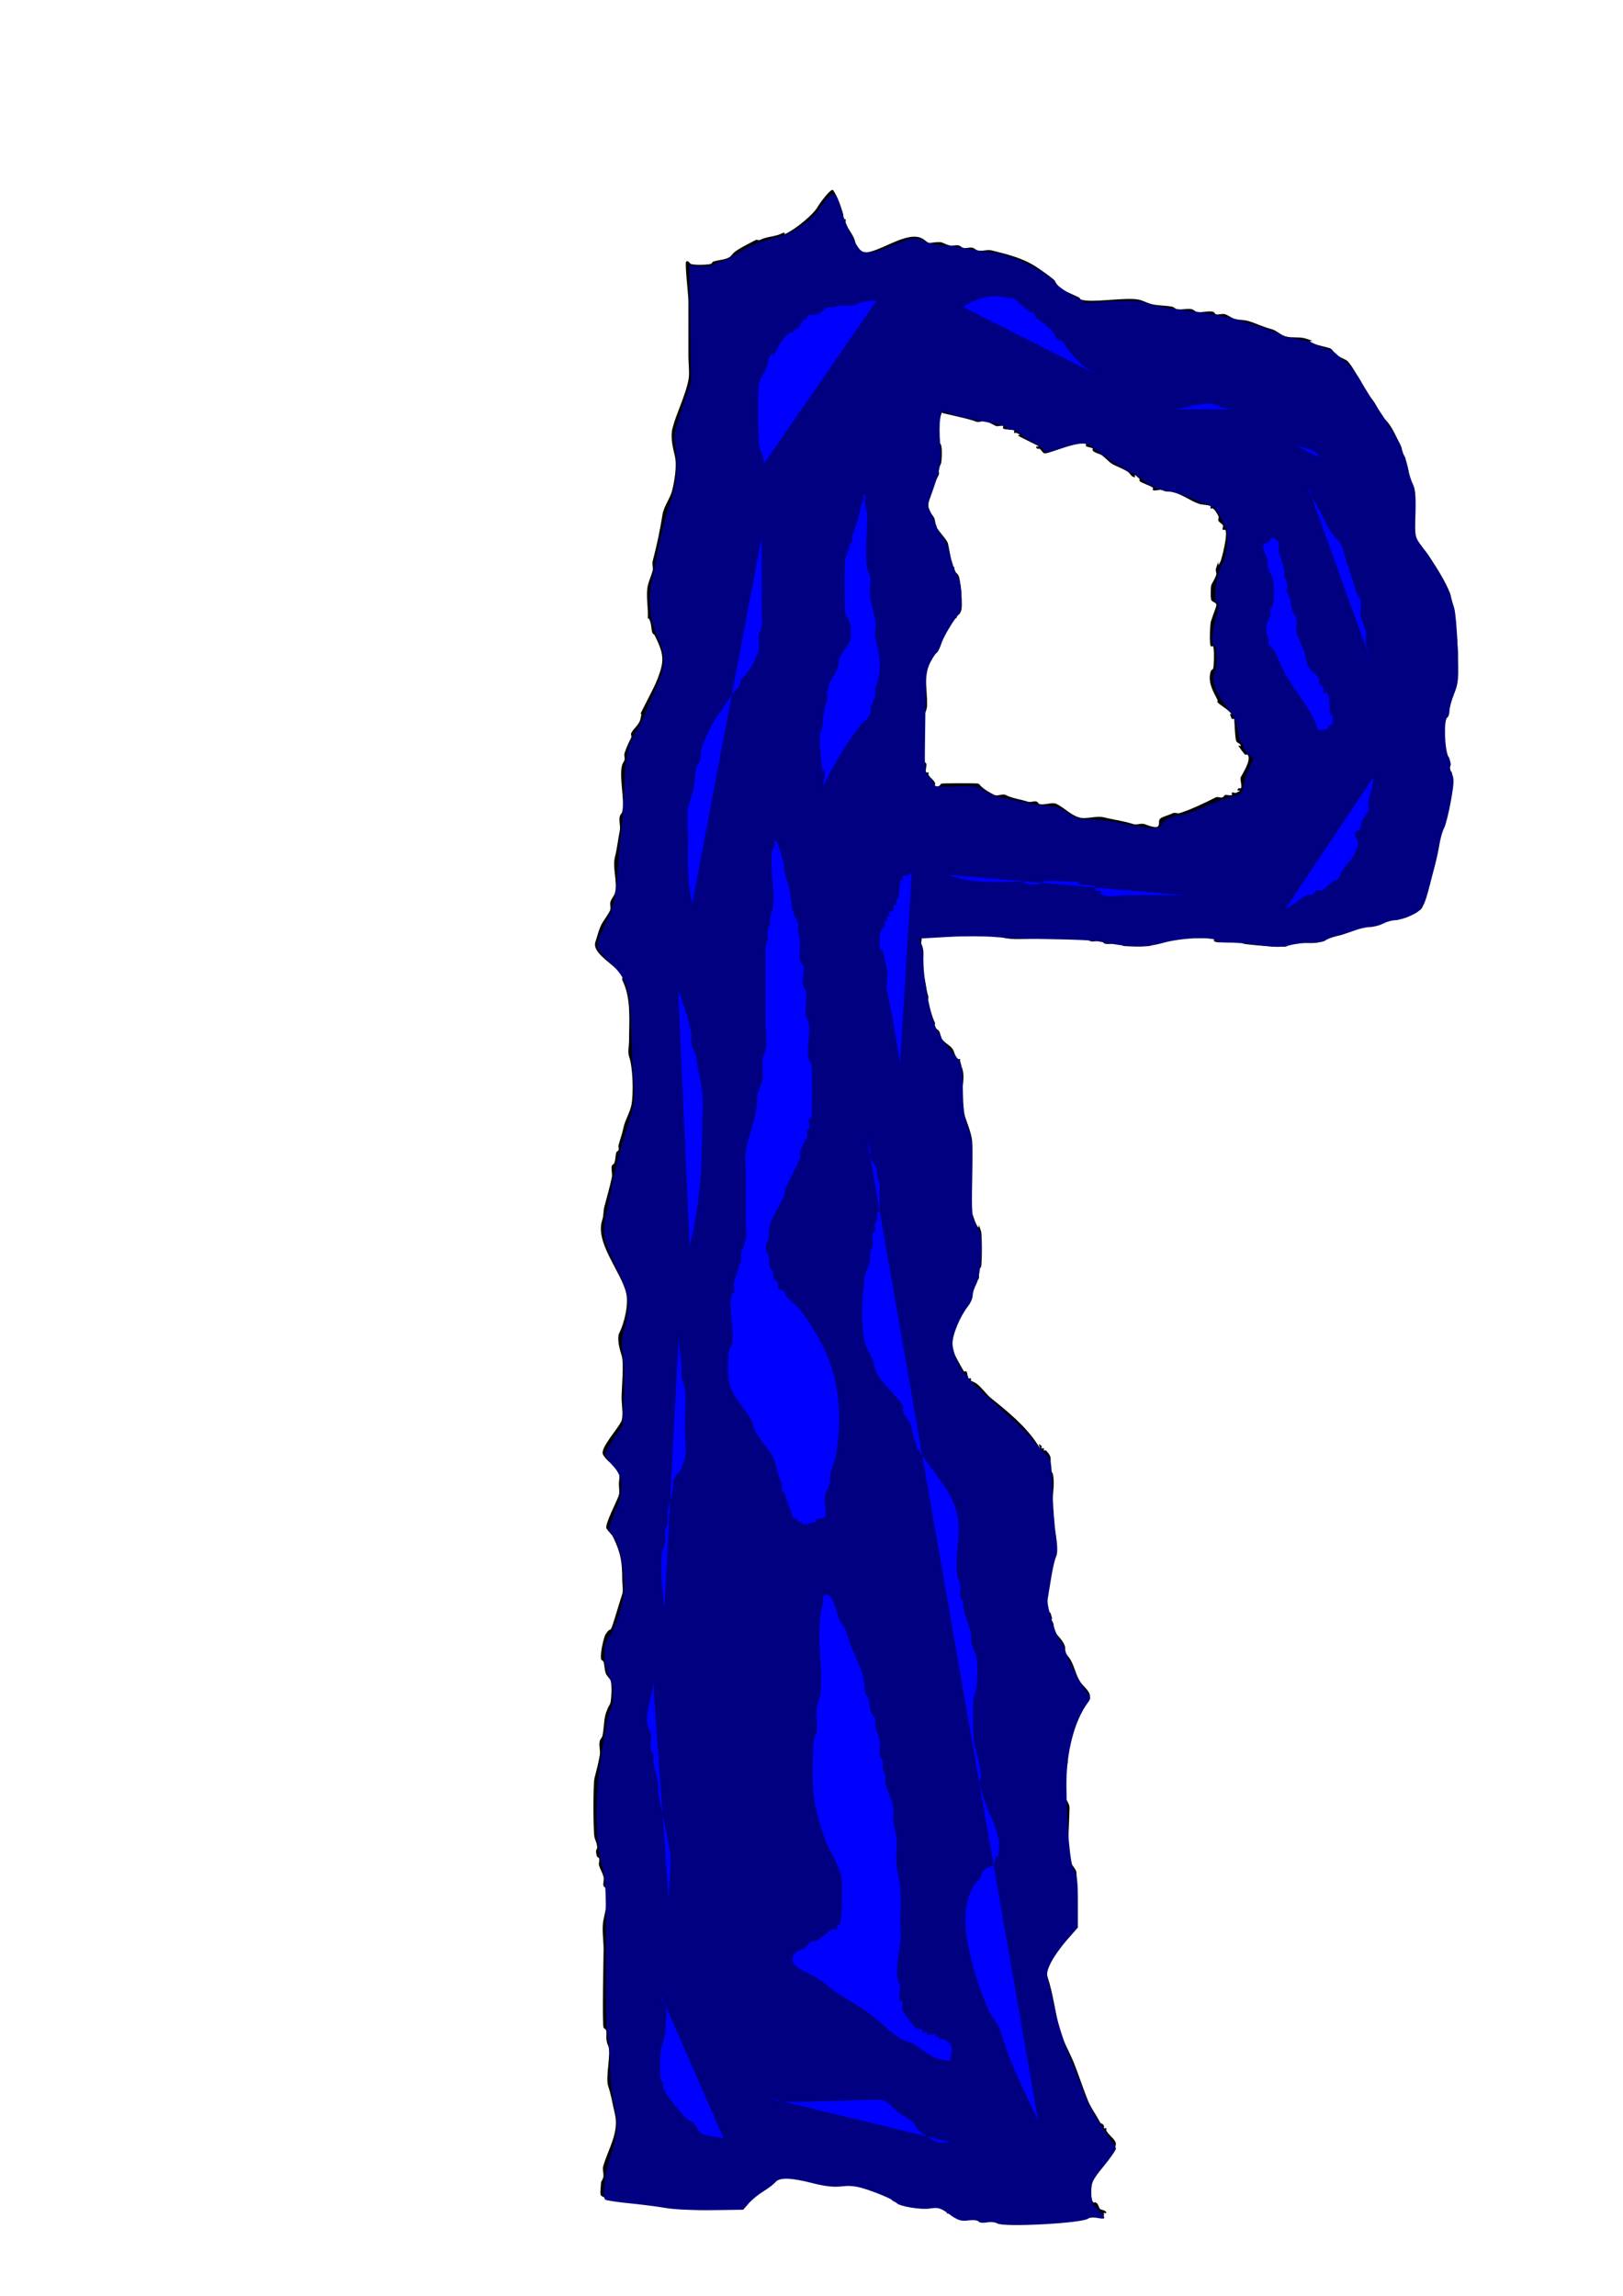 <?xml version="1.0" encoding="UTF-8" standalone="no"?>
<!-- Created with Inkscape (http://www.inkscape.org/) -->

<svg
   width="210mm"
   height="297mm"
   viewBox="0 0 210 297"
   version="1.1"
   id="svg5"
   inkscape:version="1.2.2 (b0a8486541, 2022-12-01)"
   sodipodi:docname="logo.svg"
   xmlns:inkscape="http://www.inkscape.org/namespaces/inkscape"
   xmlns:sodipodi="http://sodipodi.sourceforge.net/DTD/sodipodi-0.dtd"
   xmlns="http://www.w3.org/2000/svg"
   xmlns:svg="http://www.w3.org/2000/svg">
  <sodipodi:namedview
     id="namedview7"
     pagecolor="#505050"
     bordercolor="#eeeeee"
     borderopacity="1"
     inkscape:showpageshadow="0"
     inkscape:pageopacity="0"
     inkscape:pagecheckerboard="0"
     inkscape:deskcolor="#505050"
     inkscape:document-units="mm"
     showgrid="false"
     inkscape:zoom="0.914906"
     inkscape:cx="397.85508"
     inkscape:cy="561.80635"
     inkscape:window-width="2556"
     inkscape:window-height="1381"
     inkscape:window-x="0"
     inkscape:window-y="0"
     inkscape:window-maximized="1"
     inkscape:current-layer="layer1" />
  <defs
     id="defs2" />
  <g
     inkscape:label="Layer 1"
     inkscape:groupmode="layer"
     id="layer1">
    <path
       style="fill:#000000;stroke-width:0.265"
       d="m 120.308,31.429 c 1.99,-0.259 1.286,-0.025 2.582,0.325 0.378,0.102 0.798,-0.103 1.176,0 0.216,0.059 0.37,0.276 0.589,0.321 0.41,0.085 0.862,-0.143 1.255,0 0.209,0.076 0.369,0.265 0.584,0.321 0.569,0.149 1.251,-0.144 1.821,0 1.991,0.502 3.983,0.967 5.762,2.127 0.551,0.36 1.96,1.339 2.367,1.752 0.167,0.17 0.155,0.469 0.323,0.637 0.675,0.676 2.019,1.159 2.826,1.559 0.122,0.06 0.16,0.246 0.289,0.289 1.422,0.474 5.697,-0.345 7.43,0 0.612,0.122 1.225,0.496 1.832,0.619 0.846,0.172 1.688,0.132 2.534,0.304 0.225,0.046 0.387,0.272 0.612,0.317 0.623,0.125 1.286,-0.137 1.907,0 0.249,0.055 0.429,0.3 0.678,0.355 0.636,0.14 1.52,-0.209 2.143,0 0.131,0.044 0.158,0.252 0.289,0.295 0.36,0.117 0.836,-0.118 1.196,0 0.43,0.141 0.827,0.469 1.192,0.586 0.543,0.175 1.244,0.134 1.796,0.289 1.008,0.284 1.976,0.792 2.978,1.037 0.683,0.167 1.232,0.792 1.906,0.967 0.875,0.227 1.79,0.005 2.641,0.289 2.022,0.674 -0.425,-0.071 0.873,0.584 0.579,0.292 1.643,0.46 2.159,0.638 0.413,0.142 0.57,0.671 0.918,0.934 0.111,0.084 1.236,0.601 1.324,0.686 0.685,0.666 1.269,1.892 1.751,2.634 0.173,0.266 0.115,0.643 0.295,0.904 0.495,0.719 0.766,0.896 1.3,1.589 0.589,0.764 0.837,1.745 1.539,2.425 0.978,0.949 1.489,2.345 2.072,3.529 0.003,0.006 -0.003,0.574 0,0.583 0.677,2.031 -0.075,-0.478 0.585,0.903 0.126,0.263 -0.092,0.597 0,0.873 0.043,0.129 0.246,0.16 0.289,0.289 0.18,0.542 0.124,1.273 0.295,1.816 0.044,0.139 0.197,0.215 0.295,0.322 0.102,0.299 0.241,0.587 0.305,0.896 0.314,1.521 -0.472,4.611 0,5.928 0.337,0.94 1.282,1.655 1.853,2.536 0.838,1.293 2.255,3.442 2.724,4.87 0.092,0.281 -0.091,0.606 0,0.887 0.158,0.484 0.431,0.979 0.619,1.518 0.154,0.442 -0.148,1.04 0,1.484 0.457,1.372 0.57,6.188 0.289,7.594 -0.179,0.894 -0.769,1.624 -0.943,2.475 -0.124,0.608 -0.007,1.301 -0.295,1.871 -0.062,0.123 -0.251,0.159 -0.295,0.289 -0.142,0.424 -0.134,3.979 0,4.386 0.112,0.341 0.471,0.564 0.584,0.905 0.14,0.424 -0.194,1.056 0,1.452 0.061,0.123 0.246,0.163 0.289,0.294 0.399,1.22 -0.573,5.735 -0.961,6.906 -0.043,0.129 -0.193,0.193 -0.289,0.289 -0.116,0.311 -0.259,0.613 -0.348,0.932 -0.208,0.746 0.379,-0.218 0,0.896 -0.044,0.13 -0.251,0.159 -0.295,0.289 -0.118,0.352 0.117,0.821 0,1.173 -0.321,0.962 -0.752,2.007 -0.938,3.017 -0.06,0.327 0.079,0.674 0,0.996 -0.036,0.147 -0.27,0.179 -0.321,0.322 -0.065,0.185 0.048,0.398 0,0.589 -0.061,0.24 -0.558,0.976 -0.619,1.204 -0.183,0.689 0.296,0.554 -0.3,1.19 -0.049,0.052 -0.429,-0.046 -0.494,0 -0.243,0.171 -0.404,0.441 -0.644,0.616 -0.853,0.62 -1.689,0.507 -2.635,0.673 -0.689,-0.153 -1.064,0.56 -1.646,0.676 -0.842,0.168 -1.776,0.146 -2.614,0.356 -0.738,0.185 -1.365,0.641 -2.094,0.882 -0.55,0.182 -1.253,0.147 -1.802,0.323 -0.285,0.091 -0.585,0.491 -0.868,0.583 -1.293,0.42 -2.978,-0.081 -4.128,0.295 -0.139,0.045 -0.191,0.232 -0.323,0.295 -0.482,0.23 -5.217,-0.218 -5.592,-0.321 -0.216,-0.059 -0.373,-0.265 -0.59,-0.322 -0.899,-0.236 -2.416,0.415 -3.245,0 -0.086,-0.043 0.086,-0.247 0,-0.289 -0.378,-0.186 -5.072,-0.104 -5.385,0 -1.214,0.403 -1.684,0.469 -2.898,0.873 -0.38,0.127 -3.202,0.105 -3.514,0 -0.13,-0.044 -0.155,-0.263 -0.289,-0.295 -0.629,-0.151 -1.494,0.207 -2.111,0 -0.132,-0.044 -0.162,-0.252 -0.294,-0.295 -0.442,-0.144 -1.036,0.115 -1.488,0 -0.217,-0.055 -0.383,-0.246 -0.6,-0.3 -1.433,-0.362 -5.398,0 -7.151,0 -1.397,0 -2.784,0.13 -4.09,-0.294 -1.028,-0.334 -5.866,0 -7.398,0 -0.215,0 -3.968,0.008 -3.975,0 -0.048,-0.053 -1.119,-2.775 -0.881,-2.981 0.006,-0.005 0.561,0.005 0.572,0 0.582,-0.285 0.873,-0.575 1.167,-1.155 0.087,-0.172 -0.059,-0.395 0,-0.578 0.702,-2.195 -0.087,0.435 0.583,-0.91 0.116,-0.233 -0.116,-0.64 0,-0.873 0.267,-0.534 0.37,-1.11 0.578,-1.735 0.149,-0.446 0.105,-3.654 0,-4.049 -0.061,-0.23 -0.244,-0.412 -0.322,-0.636 -0.166,-0.476 0.331,-0.206 0,-0.868 -0.043,-0.086 -0.221,0.068 -0.289,0 -0.145,-0.145 0.145,-0.723 0,-0.868 -0.068,-0.068 -0.221,0.068 -0.289,0 -0.071,-0.071 0,-0.728 0,-0.839 0,-0.685 -0.361,-2.939 0,-3.434 0.189,-0.258 0.479,-0.436 0.765,-0.58 0.463,-0.233 1.276,0.232 1.74,0 0.122,-0.061 0.167,-0.228 0.289,-0.289 0.102,-0.051 4.633,-0.072 4.776,0 0.122,0.061 0.193,0.192 0.289,0.289 0.481,0.485 1.22,0.897 1.783,1.178 0.385,0.193 1.062,-0.194 1.446,0 0.923,0.466 1.856,0.532 2.908,0.878 0.33,0.109 0.854,-0.153 1.162,0 0.123,0.061 0.163,0.246 0.294,0.289 0.627,0.207 1.652,-0.292 2.242,0 0.997,0.493 1.797,1.39 2.852,1.724 0.981,0.31 2.237,-0.246 3.238,0 1.267,0.312 2.598,0.469 3.832,0.878 0.437,0.145 1.019,-0.146 1.456,0 0.233,0.077 1.423,0.601 1.735,0.289 0.311,-0.311 -0.115,-0.825 0.487,-1.126 0.431,-0.215 1.017,-0.364 1.446,-0.578 0.228,-0.114 0.624,0.081 0.868,0 1.68,-0.56 3.151,-1.274 4.669,-2.04 0.26,-0.131 0.597,0.091 0.873,0 0.144,-0.048 0.202,-0.238 0.339,-0.304 0.088,-0.042 0.196,0 0.294,0 0.193,0 0.406,0.086 0.578,0 0.086,-0.043 -0.068,-0.221 0,-0.289 0.136,-0.136 0.406,0.086 0.578,0 1.182,-0.585 -0.289,0.011 0.295,-0.584 0.068,-0.069 0.221,0.068 0.289,0 0.231,-0.231 -0.153,-1.143 0,-1.446 0.215,-0.425 1.454,-2.317 0.873,-2.898 -0.068,-0.068 -0.203,0.043 -0.289,0 -0.157,-0.078 -0.873,-1.077 -0.873,-1.162 0,-0.096 0.289,0.096 0.289,0 0,-0.273 -0.456,-0.335 -0.578,-0.578 -0.184,-0.369 -0.229,-2.832 -0.289,-2.892 -0.068,-0.068 -0.247,0.087 -0.289,0 -0.716,-1.457 0.664,0.093 -0.295,-0.912 -0.467,-0.49 -1.03,-0.73 -1.552,-1.23 -0.071,-0.068 0.044,-0.207 0,-0.295 -0.552,-1.114 -1.342,-2.327 -0.868,-3.759 0.043,-0.131 0.229,-0.171 0.289,-0.295 0.121,-0.246 0.168,-2.73 0,-2.898 -0.068,-0.068 -0.221,0.068 -0.289,0 -0.234,-0.234 -0.097,-2.904 0,-3.203 0.218,-0.671 0.409,-1.183 0.65,-1.844 0.237,-0.651 -0.233,-0.548 -0.58,-0.895 -0.127,-0.127 -0.114,-1.8 0,-2.029 0.19,-0.38 0.45,-0.769 0.578,-1.162 0.177,-0.267 -0.088,-0.602 0,-0.883 0.71,-2.264 -0.084,0.406 0.589,-0.938 0.171,-0.341 1.029,-3.7 0.611,-4.118 -0.068,-0.068 -0.221,0.068 -0.289,0 -0.136,-0.136 0.085,-0.406 0,-0.578 -0.122,-0.247 -0.457,-0.343 -0.578,-0.591 -0.086,-0.176 0.087,-0.413 0,-0.589 -0.129,-0.26 -0.458,-0.877 -0.733,-1.011 -0.086,-0.042 -0.218,0.067 -0.286,0 -0.067,-0.067 0.068,-0.219 0,-0.286 -0.18,-0.178 -1.094,-0.174 -1.446,-0.289 -1.065,-0.349 -2.201,-1.22 -3.351,-1.518 -0.721,-0.187 -0.786,0.061 -1.501,-0.289 -0.241,-0.118 -0.981,0.183 -1.164,0 -0.068,-0.068 0.068,-0.221 0,-0.289 -0.255,-0.255 -1.466,-0.605 -1.725,-0.868 -0.065,-0.066 0.066,-0.213 0,-0.277 -1.214,-1.17 -0.131,0.081 -0.877,-0.289 -0.259,-0.129 -0.374,-0.451 -0.615,-0.612 -0.569,-0.381 -1.328,-0.669 -1.873,-0.936 -0.566,-0.278 -1.012,-0.873 -1.528,-1.229 -0.276,-0.191 -0.878,-0.295 -1.173,-0.59 -0.068,-0.068 0.068,-0.221 0,-0.289 -0.1,-0.1 -0.774,-0.197 -0.874,-0.295 -0.069,-0.067 0.068,-0.221 0,-0.289 -0.682,-0.682 -4.977,1.45 -5.425,1.205 -0.242,-0.133 -0.342,-0.459 -0.589,-0.584 -0.085,-0.043 -0.22,0.068 -0.287,0 -0.592,-0.597 0.918,0.021 -0.297,-0.578 -0.531,-0.262 -1.247,-0.617 -1.777,-0.885 -1.111,-0.562 0.55,-0.031 -0.618,-0.591 -0.088,-0.042 -0.224,0.069 -0.294,0 -0.069,-0.068 0.066,-0.219 0,-0.289 -0.279,-0.296 -1.144,-0.007 -1.431,-0.295 -0.068,-0.068 0.065,-0.218 0,-0.289 -0.113,-0.123 -0.75,0.074 -0.901,0 -0.436,-0.213 -0.771,-0.384 -1.196,-0.59 -0.392,-0.189 -1.065,0.194 -1.454,0 -0.644,-0.322 -4.259,-1.045 -4.341,-1.127 -0.068,-0.068 0.068,-0.221 0,-0.289 -0.068,-0.068 -0.214,0.06 -0.289,0 -0.12,-0.095 0.074,-0.325 0,-0.459 -0.805,-1.466 0.195,-5.687 -0.289,-6.664 -0.288,-0.582 -0.289,-1.168 -0.578,-1.746 -0.147,-0.293 -0.114,-2.131 -0.289,-2.306 -0.068,-0.068 -0.221,0.068 -0.289,0 -0.135,-0.135 -0.087,-1.621 -0.289,-2.024 -0.168,-0.336 -0.412,-0.531 -0.578,-0.868 -0.132,-0.268 0.198,-0.969 0,-1.167 -0.068,-0.068 -0.221,0.068 -0.289,0 -0.183,-0.183 0.121,-0.907 0,-1.147 -0.122,-0.24 -0.623,-1.527 -0.286,-1.872 0.064,-0.065 0.21,0.065 0.273,0 0.127,-0.13 -0.141,-0.752 0,-0.863 0.062,-0.049 0.186,0.061 0.236,0 0.127,-0.155 -0.15,-0.788 0,-0.917 0.368,-0.316 0.583,-0.881 1.079,-1.657 z"
       id="path207" />
    <path
       style="fill:#000000;stroke-width:0.265"
       d="m 119.556,31.002 c -2.063,-1.591 -6.49,2.33 -8.088,1.539 -0.703,-0.348 -0.7,-0.913 -0.885,-1.492 -0.212,-0.667 -0.891,-1.511 -1.195,-2.132 -0.082,-0.167 0.133,-0.428 0,-0.558 -0.065,-0.063 -0.233,0.082 -0.271,0 -0.082,-0.177 0.054,-0.398 0,-0.585 -0.294,-1.019 -0.728,-2.319 -1.316,-3.166 -0.26,-0.375 -1.861,1.894 -1.918,2.007 -0.579,1.158 -2.987,3.009 -4.087,3.562 -0.655,0.33 0.062,-0.323 -0.584,0 -0.91,0.455 -1.995,0.406 -2.895,0.868 -0.156,0.08 -0.371,-0.083 -0.525,0 -0.815,0.437 -1.967,0.967 -2.711,1.535 -0.253,0.193 -0.412,0.496 -0.676,0.674 -0.526,0.356 -1.529,0.388 -2.115,0.584 -0.132,0.044 -0.164,0.251 -0.296,0.296 -0.407,0.138 -2.249,0.19 -2.631,0 -0.14,-0.069 -0.307,-0.493 -0.578,-0.289 -0.203,0.152 0.289,4.401 0.289,5.088 0,2.421 0,4.842 0,7.263 0,0.93 0.181,2.075 0,2.983 -0.421,2.112 -1.529,4.189 -2.06,6.227 -0.287,1.102 0.04,2.516 0.295,3.54 0.318,1.281 -0.039,3.278 -0.321,4.452 -0.265,1.102 -1.09,2.043 -1.273,3.216 -0.314,2.012 -0.753,4.026 -1.267,6.001 -0.105,0.389 0.102,0.819 0,1.209 -0.168,0.644 -0.461,1.232 -0.616,1.882 -0.266,1.115 0,2.667 0,3.818 0,1.923 -0.137,-0.409 0.294,0.879 0.171,0.51 0.123,0.954 0.289,1.466 0.045,0.138 0.232,0.191 0.295,0.322 0.609,1.271 1.255,2.484 0.873,4.078 -0.461,1.925 -1.534,3.663 -2.386,5.408 -0.873,1.788 0.073,-0.368 -0.322,1.315 -0.19,0.812 -0.872,1.195 -1.201,1.847 -0.087,0.172 0.086,0.406 0,0.578 -0.356,0.712 -0.611,1.254 -0.868,2.024 -0.091,0.274 0.07,0.587 0,0.868 -0.053,0.212 -0.221,0.381 -0.289,0.589 -0.476,1.456 0.345,4.481 0,6.094 -0.048,0.227 -0.262,0.393 -0.321,0.617 -0.15,0.576 0.119,1.261 0,1.845 -0.235,1.152 -0.343,2.285 -0.624,3.393 -0.37,1.46 0.365,3.198 0,4.659 -0.11,0.441 -0.514,0.777 -0.601,1.223 -0.06,0.308 0.067,0.635 0,0.942 -0.071,0.325 -0.977,1.611 -1.029,1.701 -0.442,0.763 -0.639,1.69 -0.908,2.503 -0.503,1.52 2.887,3.145 3.492,4.354 0.086,0.172 -0.086,0.406 0,0.578 1.172,2.344 0.868,5.136 0.868,7.827 0,0.539 -0.183,1.532 0,2.033 0.495,1.354 0.584,4.723 0.321,6.201 -0.187,1.049 -0.841,2.011 -1.056,3.056 -0.158,0.766 -0.431,1.482 -0.622,2.236 -0.051,0.2 0.063,0.422 0,0.618 -0.041,0.13 -0.246,0.16 -0.289,0.289 -0.14,0.419 -0.084,1.036 -0.289,1.446 -0.061,0.122 -0.248,0.159 -0.289,0.289 -0.138,0.43 0.093,1.044 0,1.488 -0.277,1.327 -0.637,2.522 -0.966,3.796 -0.174,0.676 -0.06,1.086 -0.289,1.774 -0.952,2.855 2.422,6.64 3.096,9.36 0.376,1.515 -0.256,3.988 -0.873,5.21 -0.36,0.713 0.072,2.235 0.289,2.898 0.336,1.024 0,4.209 0,5.557 0,0.81 0.252,2.135 0,2.892 -0.292,0.877 -2.851,3.565 -2.402,4.395 0.462,0.855 1.568,1.421 2.053,2.381 0.159,0.314 0,1.065 0,1.405 0,0.437 0.11,1.039 0,1.455 -0.157,0.595 -1.87,3.821 -1.606,4.302 0.225,0.411 0.666,0.728 0.873,1.158 0.995,2.067 1.167,3.227 1.167,5.59 0,0.478 0.147,1.308 0,1.754 -0.433,1.317 -0.798,2.656 -1.247,3.992 -0.364,1.084 -0.22,0.155 -0.896,1.192 -0.27,0.415 -0.77,2.711 -0.583,3.27 0.044,0.13 0.25,0.159 0.294,0.289 0.168,0.498 0.12,1.003 0.295,1.498 0.111,0.313 0.461,0.604 0.612,0.906 0.238,0.477 0.113,2.474 0,2.91 -0.06,0.232 -0.213,0.429 -0.32,0.643 -0.118,0.333 -0.279,0.654 -0.355,1 -0.184,0.84 -0.176,1.775 -0.354,2.61 -0.055,0.259 -0.299,0.452 -0.356,0.711 -0.134,0.609 0.109,1.258 0,1.872 -0.177,0.995 -0.435,1.959 -0.679,2.915 -0.194,0.76 -0.176,6.946 0,7.673 0.076,0.313 0.238,0.603 0.3,0.918 0.193,0.97 -0.3,0.273 0,1.501 0.033,0.135 0.253,0.162 0.295,0.295 0.094,0.297 -0.096,0.637 0,0.933 0.164,0.505 0.456,0.979 0.583,1.492 0.093,0.377 -0.123,0.797 0,1.166 0.044,0.131 0.262,0.159 0.294,0.294 0.288,1.234 -0.024,2.844 -0.296,4.002 -0.271,1.152 0,2.661 0,3.852 0,0.926 -0.211,9.74 0,10.154 0.063,0.123 0.233,0.166 0.295,0.289 0.208,0.411 -0.132,1.188 0.289,2.03 0.439,0.878 -0.366,4.108 0,5.205 0.416,1.247 0.566,2.334 0.878,3.633 0.587,2.443 -0.934,4.669 -1.521,6.812 -0.122,0.445 0.145,1.033 0,1.471 -0.146,0.441 -0.289,0.338 -0.289,0.868 0,0.244 -0.148,1.217 0,1.391 0.569,0.665 4.94,0.961 6.158,0.961 1.169,0 2.133,0.383 3.487,0.628 1.708,0.31 3.781,0 5.516,0 0.453,0 2.461,0.262 3.011,0 0.671,-0.32 1.087,-1.343 1.707,-1.763 0.646,-0.438 1.692,-0.767 2.231,-1.307 0.526,-0.528 0.319,-0.583 0.94,-0.911 0.78,-0.411 4.987,0.606 5.699,0.944 0.952,0.453 3.409,-0.463 4.344,0 0.503,0.249 0.959,0.331 1.462,0.578 0.174,0.086 0.41,-0.088 0.583,0 0.776,0.396 1.54,0.777 2.37,1.175 1.569,0.753 -0.874,-0.156 0.617,0.59 0.174,0.087 0.41,-0.087 0.584,0 0.557,0.278 1.083,0.361 1.735,0.578 0.974,0.325 2.554,-0.454 3.47,0 0.182,0.09 0.781,0.382 0.879,0.578 0.043,0.086 -0.086,0.247 0,0.289 0.176,0.086 0.412,-0.086 0.589,0 0.086,0.043 -0.068,0.221 0,0.289 0.152,0.152 0.386,0.193 0.578,0.289 0.692,0.346 1.86,-0.243 2.603,0 0.138,0.045 0.184,0.25 0.322,0.295 0.512,0.167 1.482,-0.265 1.952,0 1.406,0.794 5.393,0.305 7.209,0.305 1.127,0 2.091,-0.413 3.162,-0.619 0.501,-0.096 1.051,0.171 1.532,0 0.143,-0.051 0.178,-0.272 0.321,-0.323 0.413,-0.148 1.738,0.298 2.029,0 0.069,-0.071 -0.07,-0.226 0,-0.296 0.07,-0.07 0.282,0.098 0.296,0 0.049,-0.338 -0.726,-0.437 -0.795,-0.506 -0.189,-0.189 -0.18,-0.668 -0.578,-0.868 -0.086,-0.043 -0.222,0.069 -0.289,0 -0.306,-0.31 -0.295,-0.99 -0.295,-1.463 0,-0.432 -0.112,-1.04 0,-1.45 0.344,-1.257 3.716,-3.828 3.131,-4.935 -0.277,-0.524 -0.897,-0.904 -1.174,-1.453 -0.044,-0.088 0.069,-0.225 0,-0.295 -0.068,-0.069 -0.221,0.068 -0.289,0 -0.068,-0.068 0.043,-0.203 0,-0.289 -0.244,-0.493 -0.335,-0.097 -0.583,-0.59 -0.429,-0.852 -1.129,-1.763 -1.522,-2.754 -0.625,-1.576 -1.149,-3.182 -1.77,-4.759 -0.496,-1.262 -1.617,-3.266 -1.916,-4.495 -0.552,-2.275 -0.799,-4.523 -1.513,-6.663 -0.59,-1.771 1.529,-4.009 2.44,-5.187 0.499,-0.646 1.009,-0.825 1.272,-1.622 0.165,-0.501 0.103,-6.532 0,-6.845 -0.171,-0.517 -0.7,-0.95 -0.873,-1.463 -0.352,-1.043 0,-5.295 0,-6.794 0,-0.511 -0.431,-0.993 -0.583,-1.446 -0.241,-0.722 0,-1.922 0,-2.676 0,-3.071 -0.142,0.72 0.317,-1.606 0.102,-0.517 -0.131,-1.07 0,-1.58 0.06,-0.233 0.244,-0.417 0.323,-0.644 0.139,-0.402 -0.192,-1.05 0,-1.427 0.519,-1.02 0.931,-2.262 1.499,-3.371 0.31,-0.605 1.458,-1.207 0.97,-2.124 -0.287,-0.54 -0.832,-0.941 -1.162,-1.446 -0.543,-0.831 -0.713,-1.946 -1.244,-2.837 -0.209,-0.35 -0.53,-0.635 -0.688,-1.011 -0.08,-0.191 0.05,-0.42 0,-0.621 -0.201,-0.812 -0.85,-1.265 -1.272,-1.913 -0.23,-0.353 -0.133,-0.84 -0.289,-1.231 -1.229,-2.359 0.397,0.995 -0.322,-1.235 -0.043,-0.132 -0.252,-0.162 -0.294,-0.294 -0.496,-1.582 0.238,-4.412 0.626,-5.932 0.149,-0.586 -0.294,-7.9e-4 0,-0.872 0.044,-0.132 0.251,-0.163 0.295,-0.295 0.409,-1.23 -0.021,-3.282 -0.324,-4.435 -0.505,-1.92 0.405,-4.203 0,-6.15 -0.047,-0.226 -0.266,-0.39 -0.322,-0.615 -0.128,-0.513 0.127,-1.073 0,-1.586 -0.084,-0.342 -0.345,-0.623 -0.587,-0.878 -0.06,-0.063 -0.2,0.062 -0.261,0 -0.062,-0.064 0.066,-0.208 0,-0.268 -0.073,-0.066 -0.225,0.069 -0.296,0 -0.069,-0.067 0.068,-0.221 0,-0.289 -0.96,-0.96 0.535,1.426 -0.578,-0.289 -1.483,-2.285 -3.806,-4.185 -5.925,-5.878 -0.718,-0.573 -1.273,-1.501 -2.045,-2.003 -0.204,-0.098 -0.409,-0.196 -0.613,-0.294 0,-0.098 0.069,-0.224 0,-0.294 -0.068,-0.069 -0.222,0.07 -0.289,0 -0.219,-0.228 -0.072,-0.677 -0.294,-0.903 -0.068,-0.069 -0.221,0.068 -0.289,0 -0.157,-0.157 -1.287,-2.286 -1.465,-2.649 -0.198,-0.403 -0.115,-2.201 0,-2.606 0.018,-0.065 1.358,-2.742 1.405,-2.821 0.162,-0.273 0.511,-0.4 0.672,-0.673 0.434,-0.733 0.483,-1.562 0.677,-2.32 -0.223,-0.586 0.503,-0.586 0.619,-0.944 0.123,-0.38 -0.126,-0.82 0,-1.2 0.043,-0.129 0.247,-0.16 0.289,-0.289 0.142,-0.431 0.147,-4.2 0,-4.639 -0.634,-1.902 0.061,0.424 -0.617,-0.906 -0.239,-0.47 -0.339,-0.99 -0.583,-1.476 -0.442,-0.884 0.321,-8.038 0,-9.663 -0.277,-1.401 -0.886,-2.552 -1.229,-3.941 -0.387,-1.57 0.496,-3.538 0,-5.071 -0.07,-0.216 -0.24,-0.395 -0.295,-0.616 -0.046,-0.189 0.086,-0.409 0,-0.583 -0.043,-0.086 -0.221,0.069 -0.289,0 -0.303,-0.307 -0.43,-0.855 -0.59,-1.18 -0.297,-0.605 -1.194,-0.907 -1.499,-1.508 -0.125,-0.246 -0.165,-0.631 -0.289,-0.878 -0.124,-0.247 -0.462,-0.338 -0.585,-0.585 -0.086,-0.172 0.086,-0.406 0,-0.578 -0.355,-0.711 -0.512,-1.603 -0.868,-2.314 -0.153,-0.305 0.105,-0.829 0,-1.157 -0.288,-0.9 -0.281,-1.752 -0.578,-2.645 -0.421,-1.263 0.353,-2.765 -0.295,-4.049 -0.073,-0.145 0.123,-0.799 0,-0.909 -0.072,-0.065 -0.222,0.069 -0.289,0 -0.138,-0.141 0.138,-0.451 0,-0.592 -0.067,-0.069 -0.222,0.069 -0.289,0 -0.15,-0.154 -0.102,-2.337 0,-2.542 0.169,-0.339 0.414,-0.531 0.584,-0.868 0.28,-0.554 0.295,-1.186 0.578,-1.752 0.086,-0.172 -0.087,-0.406 0,-0.578 0.125,-0.247 0.464,-0.338 0.589,-0.585 0.149,-0.297 0.141,-0.862 0.289,-1.16 0.17,-0.342 0.413,-0.539 0.583,-0.878 0.131,-0.26 -0.093,-0.597 0,-0.873 0.044,-0.13 0.23,-0.167 0.291,-0.289 0.138,-0.275 -0.016,-0.549 0.289,-1.159 0.047,-0.095 0.022,-3.976 0,-4.019 -0.692,-1.362 -0.309,-2.67 -0.877,-3.805 -0.116,-0.232 0.111,-0.632 0,-0.868 -0.181,-0.384 -0.64,-0.626 -0.831,-1.016 -0.043,-0.088 0.069,-0.225 0,-0.295 -0.068,-0.069 -0.221,0.068 -0.289,0 -0.183,-0.183 0.119,-0.916 0,-1.157 -0.061,-0.123 -0.229,-0.171 -0.289,-0.295 -0.192,-0.392 -0.13,-5.239 0,-5.826 0.08,-0.362 0.296,-0.686 0.361,-1.051 0.184,-1.021 -0.353,-4.458 0,-5.164 0.126,-0.251 0.735,-1.611 0.873,-1.748 0.178,-0.176 0.39,-0.125 0.587,-0.498 0.368,-0.694 0.579,-1.78 0.917,-2.493 0.059,-0.125 0.522,-0.457 0.583,-0.578 0.082,-0.162 0.489,-1.075 0.578,-1.161 0.071,-0.069 0.228,0.07 0.298,0 0.07,-0.07 -0.043,-0.208 0,-0.297 0.264,-0.541 0.312,-0.051 0.583,-0.584 0.301,-0.594 -0.066,-4.118 -0.297,-4.58 -0.211,-0.422 -0.463,-0.463 -0.578,-0.578 -0.13,-0.13 0.132,-0.424 0,-0.552 -0.065,-0.063 -0.209,0.066 -0.271,0 -0.014,-0.015 -0.43,-2.887 -0.583,-3.194 -0.36,-0.719 -1.098,-1.325 -1.45,-2.029 -0.167,-0.333 -0.127,-0.835 -0.289,-1.157 -0.172,-0.34 -0.414,-0.533 -0.584,-0.873 -0.608,-1.215 0.708,-3.741 1.178,-4.68 0.114,-0.228 -0.081,-0.624 0,-0.868 0.068,-0.204 0.221,-0.374 0.289,-0.578 0.122,-0.365 0.179,-2.09 0,-2.448 -0.357,-0.715 -0.289,0.1 -0.289,-0.578 0,-1.112 -0.173,-2.373 0.289,-3.305 0.435,-0.879 -0.365,-4.102 0,-5.179 0.277,-0.818 0.544,-1.691 0.898,-2.398 0.33,-0.661 0,-2.435 0,-3.181 0,-0.799 0.289,-1.226 0.289,-2.024 0,-0.176 0.113,-1.044 0,-1.157 -0.068,-0.068 -0.221,0.068 -0.289,0 -0.076,-0.077 0,-0.748 0,-0.868 0,-0.226 0.144,-1.302 0,-1.446 -0.068,-0.068 -0.221,0.068 -0.289,0 -0.172,-0.172 -0.074,-0.615 -0.245,-0.787 -0.066,-0.066 -0.214,0.067 -0.279,0 -0.067,-0.069 0.068,-0.221 0,-0.289 -0.068,-0.068 -0.221,0.068 -0.289,0 -0.068,-0.068 0.068,-0.221 0,-0.289 -0.167,-0.167 -0.564,-0.212 -0.837,-0.756 -0.115,-0.228 0.205,-2.586 0.289,-2.669 0.386,-0.386 0.289,0.482 0.289,-0.289"
       id="path211" />
    <path
       style="fill:#000080;stroke-width:1.093"
       d="m 486.935,1085.415 c -0.902,-0.613 -3.182,-0.832 -5.067,-0.488 -1.885,0.345 -3.729,0.137 -4.099,-0.461 -0.37,-0.598 -2.599,-0.829 -4.955,-0.513 -3.601,0.483 -5.071,0.01 -9.238,-2.985 -4.386,-3.15 -5.489,-3.474 -9.591,-2.818 -4.348,0.695 -14.964,-1.081 -16.235,-2.716 -1.005,-1.293 -7.143,-4.093 -14.134,-6.448 -5.187,-1.747 -8.326,-2.164 -12.517,-1.662 -3.926,0.471 -8.199,0.01 -14.337,-1.562 -10.694,-2.73 -16.169,-2.874 -18.158,-0.478 -0.816,0.984 -3.459,2.999 -5.872,4.479 -2.413,1.48 -5.618,4.103 -7.121,5.828 l -2.733,3.137 -15.302,0.214 c -8.416,0.118 -18.499,-0.349 -22.407,-1.036 -3.908,-0.688 -11.898,-1.721 -17.756,-2.297 -5.858,-0.576 -11.196,-1.383 -11.863,-1.795 -1.839,-1.137 -0.177,-13.965 2.946,-22.741 3.194,-8.976 3.454,-15.071 1.073,-25.192 -0.978,-4.157 -1.733,-11.535 -1.677,-16.395 0.056,-4.861 -0.453,-11.542 -1.13,-14.849 -0.796,-3.889 -1.143,-18.361 -0.981,-40.988 0.213,-29.87 -0.017,-35.939 -1.578,-41.569 -3.659,-13.195 -3.957,-33.097 -0.808,-54.07 2.361,-15.727 3.396,-20.986 4.554,-23.151 2.021,-3.776 1.727,-11.976 -0.601,-16.744 -3.048,-6.243 -2.973,-15.974 0.149,-19.332 1.292,-1.39 3.553,-6.709 5.023,-11.819 2.319,-8.061 2.571,-10.52 1.897,-18.581 -0.772,-9.241 -2.954,-16.278 -6.141,-19.799 -1.508,-1.667 -1.346,-2.605 1.681,-9.718 4.763,-11.192 4.634,-17.435 -0.475,-23.091 -2.104,-2.329 -3.826,-4.998 -3.826,-5.931 0,-0.933 1.899,-4.498 4.219,-7.921 l 4.219,-6.225 0.562,-14.209 c 0.309,-7.825 0.054,-16.986 -0.567,-20.389 -0.913,-4.996 -0.782,-7.418 0.684,-12.641 3.206,-11.428 2.549,-16.573 -3.769,-29.51 -6.559,-13.431 -7.185,-16.852 -4.949,-27.086 0.919,-4.208 2.251,-10.602 2.96,-14.209 1.66,-8.451 3.664,-15.996 7.801,-29.373 3.102,-10.031 3.28,-11.496 2.528,-20.767 -0.445,-5.486 -0.965,-16.747 -1.155,-25.023 -0.458,-19.934 -1.904,-24.431 -10.561,-32.846 -7.436,-7.227 -7.454,-7.4 -2.025,-18.78 4.307,-9.028 5.343,-13.565 5.991,-26.232 0.307,-6.012 1.092,-14.865 1.744,-19.674 0.652,-4.809 1.321,-14.646 1.487,-21.86 0.307,-13.381 1.931,-20.23 6.421,-27.082 1.026,-1.566 2.559,-4.721 3.405,-7.01 0.847,-2.289 3.307,-8.097 5.468,-12.907 4.81,-10.706 5.063,-16.157 1.138,-24.589 -3.862,-8.297 -5.02,-18.361 -3.144,-27.328 0.817,-3.908 2.539,-12.515 3.826,-19.128 1.287,-6.613 3.585,-15.22 5.107,-19.128 3.19,-8.189 4.22,-18.562 2.745,-27.645 -0.956,-5.891 -0.727,-7.222 3.301,-19.128 l 4.329,-12.796 -0.471,-28.418 -0.471,-28.418 5.306,0.381 c 2.918,0.209 5.906,-0.092 6.64,-0.669 0.734,-0.577 2.631,-1.359 4.215,-1.736 1.584,-0.378 5.392,-2.377 8.461,-4.442 5.119,-3.445 8.948,-4.902 21.586,-8.212 5.331,-1.396 14.675,-8.526 17.8,-13.582 1.217,-1.969 3.142,-4.422 4.278,-5.449 2.685,-2.43 3.924,-1.011 6.099,6.993 0.889,3.272 3.282,9.146 5.317,13.053 3.215,6.172 4.144,7.149 7.081,7.441 1.957,0.194 6.524,-0.997 10.846,-2.829 10.743,-4.555 12.959,-4.935 16.892,-2.901 1.868,0.966 6.167,1.943 9.554,2.17 3.387,0.228 8.617,0.951 11.623,1.607 3.006,0.656 7.678,1.371 10.384,1.589 10.868,0.875 29.001,9.494 33.617,15.978 0.755,1.061 4.198,3.486 7.651,5.389 l 6.278,3.46 12.71,-0.672 c 8.669,-0.458 13.708,-0.264 15.849,0.611 3.525,1.441 8.637,2.35 26.168,4.653 6.655,0.874 14.771,2.378 18.035,3.342 11.834,3.495 20.189,6.365 22.33,7.672 1.202,0.734 4.645,1.632 7.651,1.997 3.006,0.364 7.413,1.671 9.795,2.904 2.381,1.233 5.035,2.242 5.897,2.242 0.862,0 2.602,1.004 3.868,2.231 1.266,1.227 3.724,3.353 5.464,4.724 1.74,1.371 4.691,5.236 6.558,8.587 1.867,3.352 6.977,11.408 11.354,17.904 4.377,6.495 8.219,13.063 8.537,14.594 0.318,1.532 1.006,3.585 1.53,4.563 0.524,0.978 1.298,3.683 1.72,6.012 0.422,2.328 1.47,5.62 2.328,7.315 1.131,2.233 1.467,6.188 1.22,14.37 -0.34,11.271 -0.335,11.296 3.231,16.046 5.397,7.189 13.365,20.802 13.98,23.885 0.3,1.503 1.049,4.208 1.666,6.012 0.616,1.803 1.397,10.657 1.734,19.674 0.56,14.978 0.414,16.894 -1.698,22.174 -1.271,3.178 -2.311,6.961 -2.311,8.406 0,1.445 -0.492,2.932 -1.093,3.303 -1.759,1.087 -1.315,15.528 0.591,19.214 0.926,1.791 1.36,3.781 0.964,4.422 -0.396,0.641 -0.083,2.356 0.697,3.812 1.18,2.205 1.107,4.393 -0.436,13.101 -1.019,5.75 -2.524,11.767 -3.345,13.371 -0.821,1.604 -1.836,5.13 -2.256,7.835 -0.42,2.705 -1.419,7.378 -2.22,10.384 -0.801,3.006 -1.957,7.432 -2.569,9.837 -2.685,10.549 -3.664,12.134 -9.011,14.587 -2.823,1.295 -6.359,2.354 -7.858,2.354 -1.499,0 -4.135,0.735 -5.857,1.633 -1.722,0.898 -4.606,1.657 -6.41,1.687 -1.803,0.03 -5.246,0.805 -7.651,1.721 -2.405,0.916 -6.339,2.153 -8.744,2.747 -2.405,0.595 -4.839,1.545 -5.41,2.111 -0.571,0.567 -3.638,1.03 -6.816,1.03 -3.178,0 -7.982,0.59 -10.677,1.311 -3.842,1.028 -6.971,1.013 -14.498,-0.067 -5.279,-0.757 -12.135,-1.321 -15.237,-1.253 -3.101,0.068 -5.958,-0.394 -6.349,-1.027 -1.24,-2.007 -16.783,-1.319 -25.508,1.129 -8.938,2.508 -17.077,2.318 -31.91,-0.746 -2.104,-0.435 -12.187,-0.892 -22.407,-1.018 -10.22,-0.125 -22.777,-0.604 -27.904,-1.064 -5.128,-0.46 -15.549,-0.477 -23.159,-0.038 l -13.836,0.798 1.026,2.698 c 0.564,1.484 1.026,5.191 1.026,8.239 0,10.468 4.376,31.373 7.294,34.844 0.798,0.949 1.45,2.119 1.45,2.6 0,0.481 1.746,2.901 3.88,5.379 2.134,2.477 4.471,5.23 5.192,6.117 0.823,1.012 1.36,6.101 1.441,13.663 0.102,9.405 0.653,13.49 2.511,18.608 2.157,5.941 2.35,8.306 2.056,25.139 -0.313,17.893 -0.228,18.75 2.288,23.141 2.39,4.172 2.564,5.427 2.04,14.756 -0.353,6.283 -1.248,11.454 -2.333,13.475 -0.968,1.803 -1.763,4.319 -1.767,5.591 -0.003,1.272 -0.924,3.485 -2.045,4.919 -4.118,5.266 -7.799,14.018 -7.799,18.544 0,4.462 4.757,15.213 6.732,15.213 0.506,0 0.919,0.62 0.919,1.377 0,0.757 5.964,6.537 13.253,12.843 7.289,6.306 15.025,13.679 17.191,16.384 2.166,2.705 5.335,6.148 7.042,7.651 3.063,2.697 3.11,2.924 3.612,17.488 0.28,8.116 1.057,18.341 1.728,22.723 0.856,5.597 0.877,8.686 0.072,10.384 -0.631,1.329 -1.726,6.106 -2.436,10.614 -0.709,4.509 -1.457,9.086 -1.662,10.171 -0.573,3.036 3.606,16.945 6.108,20.329 1.226,1.659 2.345,3.714 2.486,4.566 0.484,2.929 7.585,16.854 10.195,19.993 2.427,2.919 2.491,3.306 0.894,5.465 -6.642,8.983 -10.645,24.432 -10.514,40.579 0.166,20.338 1.772,38.383 3.674,41.279 1.541,2.346 1.913,5.347 1.913,15.456 v 12.544 l -5.431,6.206 c -2.987,3.414 -6.495,8.404 -7.795,11.09 -2.036,4.205 -2.195,5.449 -1.144,8.956 0.671,2.24 2.209,8.877 3.417,14.75 1.228,5.967 4.559,16.303 7.551,23.43 2.945,7.014 5.717,13.982 6.16,15.485 1.464,4.96 6.766,14.666 11.331,20.74 2.471,3.289 4.493,6.567 4.493,7.285 0,0.718 -2.705,4.606 -6.012,8.639 -5.432,6.627 -6.012,7.84 -6.012,12.576 0,4.367 0.547,5.789 3.279,8.521 4.158,4.158 4.127,4.983 -0.156,4.126 -1.89,-0.378 -3.98,-0.246 -4.645,0.293 -2.823,2.286 -41.47,4.345 -44.384,2.365 z m 80.307,-683.096 c 0.669,-2.109 5.694,-4.463 9.525,-4.463 1.136,0 5.858,-1.662 10.494,-3.693 4.636,-2.031 10.888,-4.389 13.893,-5.24 4.845,-1.371 5.499,-1.913 5.766,-4.777 0.165,-1.777 1.359,-5.573 2.652,-8.435 l 2.351,-5.204 -2.379,-2.216 c -1.308,-1.219 -2.379,-2.935 -2.379,-3.813 0,-0.878 -0.456,-1.597 -1.014,-1.597 -0.558,0 -1.358,-2.747 -1.777,-6.104 -0.61,-4.883 -1.586,-7.056 -4.881,-10.862 -5.371,-6.205 -8.515,-14.156 -6.729,-17.016 1.566,-2.507 1.709,-12.626 0.192,-13.564 -1.62,-1.001 -1.329,-6.668 0.719,-13.966 1.448,-5.161 1.532,-6.631 0.419,-7.319 -2.018,-1.247 0.07,-14.982 2.947,-19.39 0.869,-1.331 1.807,-5.266 2.084,-8.744 0.428,-5.369 0.041,-7.231 -2.559,-12.329 -2.319,-4.546 -3.86,-6.234 -6.342,-6.948 -1.803,-0.519 -5.903,-2.135 -9.11,-3.592 -3.207,-1.457 -8.126,-2.958 -10.93,-3.335 -5.246,-0.705 -8.673,-2.347 -13.111,-6.28 -1.401,-1.242 -2.759,-2.127 -3.017,-1.967 -0.794,0.491 -16.84,-9.738 -20.6,-13.134 -2.796,-2.524 -6.01,-2.413 -15.124,0.522 -6.83,2.2 -7.683,2.268 -8.825,0.706 -0.695,-0.951 -3.263,-2.749 -5.706,-3.995 -2.443,-1.246 -5.084,-3.04 -5.868,-3.985 -0.785,-0.946 -2.596,-1.719 -4.026,-1.719 -1.429,0 -2.599,-0.436 -2.599,-0.969 0,-0.942 -1.77,-1.425 -12.023,-3.285 -7.581,-1.375 -15.655,-3.439 -17.673,-4.517 -1.52,-0.812 -1.946,-0.254 -2.554,3.341 -0.401,2.373 -0.402,7.886 -0.003,12.25 0.76,8.307 0.108,12.283 -3.83,23.349 l -2.374,6.67 2.287,5.02 c 1.258,2.761 2.287,5.369 2.287,5.797 0,0.427 1.238,2.4 2.752,4.384 1.513,1.984 3.216,6.054 3.783,9.045 0.567,2.99 2.034,7.308 3.26,9.595 1.606,2.996 2.229,6.2 2.229,11.461 0,4.017 -0.389,7.467 -0.864,7.667 -1.57,0.662 -7.595,10.399 -8.922,14.42 -0.717,2.172 -1.766,4.235 -2.332,4.585 -0.566,0.35 -1.987,2.514 -3.159,4.81 -1.634,3.202 -2.152,6.558 -2.224,14.408 -0.052,5.629 -0.193,16.711 -0.314,24.629 -0.208,13.581 -0.081,14.543 2.239,17.012 1.353,1.439 2.459,3.131 2.459,3.76 0,0.753 3.512,0.96 10.286,0.605 9.467,-0.495 10.569,-0.337 13.839,1.992 1.954,1.391 5.564,2.883 8.022,3.314 2.458,0.431 7.912,1.563 12.12,2.513 4.208,0.951 9.53,1.738 11.826,1.748 2.829,0.013 5.712,1.076 8.941,3.298 4.022,2.767 5.81,3.279 11.458,3.279 3.681,0 9.986,0.721 14.012,1.601 14.705,3.217 19.55,3.378 20.407,0.676 z"
       id="path351"
       transform="scale(0.265)" />
    <path
       style="fill:#0000ff;stroke-width:0.265"
       d="m 134.345,274.457 c -1.321,-3.028 -2.894,-5.963 -4.026,-9.071 -0.368,-1.01 -0.589,-2.076 -1.03,-3.057 -0.376,-0.835 -1.03,-1.526 -1.405,-2.361 -1.275,-2.838 -2.45,-6.785 -2.885,-9.9 -0.274,-1.962 -0.018,-4.447 1.009,-6.184 0.166,-0.28 0.48,-0.446 0.673,-0.708 0.283,-0.385 0.307,-0.942 0.641,-1.284 0.224,-0.231 1.047,-0.461 1.22,-0.637 0.217,-0.221 0.124,-0.623 0.296,-0.88 0.076,-0.113 0.256,-0.157 0.289,-0.289 0.684,-2.746 -1.175,-5.111 -1.899,-7.608 -1.108,-3.822 -0.011,-0.737 -0.417,-3.773 -0.151,-1.128 -0.633,-2.196 -0.787,-3.323 -0.098,-0.718 -0.237,-5.248 0,-5.911 0.497,-1.39 0.532,-3.499 0.324,-5.002 -0.069,-0.495 -0.62,-1.531 -0.708,-2.025 -0.058,-0.327 0.049,-0.669 0,-0.997 -0.196,-1.306 -0.797,-2.28 -1.03,-3.571 -0.039,-0.214 0.057,-0.442 0,-0.652 -0.065,-0.238 -0.302,-0.409 -0.356,-0.65 -0.167,-0.508 0.114,-1.066 0,-1.58 -0.073,-0.327 -0.292,-0.611 -0.352,-0.941 -0.462,-2.542 0.483,-5.348 0,-7.885 -0.624,-3.276 -3.128,-5.612 -4.881,-8.33 -0.755,-1.17 -0.851,-2.321 -1.199,-3.561 -0.155,-0.553 -0.783,-1.071 -0.935,-1.558 -0.334,-1.064 0.441,-0.243 -0.3,-1.231 -0.849,-1.132 -2.298,-2.404 -2.995,-3.576 -0.378,-0.635 -0.44,-1.413 -0.716,-2.099 -0.32,-0.793 -0.874,-1.456 -1.03,-2.323 -0.467,-2.582 -0.368,-5.15 0.002,-7.773 -0.034,-0.943 0.556,-1.73 0.708,-2.623 0.054,-0.316 0,-0.642 0,-0.962 0.118,-0.343 0.291,-0.672 0.355,-1.029 0.091,-0.508 -0.164,-1.059 0,-1.549 0.045,-0.133 0.252,-0.165 0.297,-0.298 0.181,-0.26 -0.09,-0.593 0,-0.868 0.069,-0.208 0.237,-0.378 0.289,-0.591 0.07,-0.283 -0.13,-0.613 0,-0.873 0.061,-0.122 0.246,-0.16 0.289,-0.289 0.132,-0.395 0,-1.323 0,-1.741 0,-0.955 0.106,-1.828 -0.289,-2.617 -0.129,-0.259 0.091,-0.593 0,-0.868 -0.199,-0.6 -0.674,-1.168 -0.873,-1.757 -0.185,-0.261 0.092,-0.596 0,-0.872 -0.231,-0.692 -0.578,-1.642 -0.578,-2.325"
       id="path1039" />
    <path
       style="fill:#0000ff;stroke-width:0.265"
       d="m 116.442,137.615 c -0.439,-3.202 -0.991,-6.3 -1.676,-9.429 -0.191,-0.874 0.209,-1.887 0,-2.756 -0.045,-0.189 -0.536,-2.528 -0.578,-2.563 -0.076,-0.063 -0.223,0.067 -0.296,0 -0.115,-0.106 -0.118,-2.023 0,-2.255 0.171,-0.335 0.426,-0.534 0.589,-0.872 0.089,-0.185 -0.144,-0.47 0,-0.617 0.067,-0.069 0.247,0.087 0.289,0 0.087,-0.176 -0.088,-0.414 0,-0.59 0.044,-0.088 0.225,0.07 0.295,0 0.138,-0.138 -0.139,-0.448 0,-0.584 0.07,-0.069 0.207,0.044 0.295,0 0.618,-0.309 -0.004,-0.579 0.295,-0.878 0.068,-0.068 0.222,0.069 0.289,0 0.138,-0.14 -0.087,-0.414 0,-0.59 0.06,-0.122 0.246,-0.16 0.289,-0.289 0.069,-0.208 0.238,-2.275 0.289,-2.326 0.068,-0.068 0.221,0.068 0.289,0 0.192,-0.192 -0.192,-0.386 0,-0.578 0.136,-0.136 0.406,0.086 0.578,0 0.722,-0.358 -0.1,-0.289 0.589,-0.289"
       id="path1045" />
    <path
       style="fill:#0000ff;stroke-width:0.265"
       d="m 122.747,113.182 c 3.034,1.207 6.327,0.879 9.573,0.879 0.931,0 -0.498,-0.069 0.578,0.294 0.216,0.073 1.523,0.073 1.74,0 0.13,-0.044 0.166,-0.232 0.289,-0.294 0.491,-0.247 3.063,0 3.757,0 0.102,0 0.767,-0.07 0.83,0 0.065,0.071 -0.069,0.222 0,0.289 0.081,0.079 1.824,0.186 2.04,0.294 1.204,0.602 -0.309,-0.02 0.289,0.578 0.068,0.068 0.203,-0.043 0.289,0 1.25,0.625 -0.672,-0.047 0.578,0.578 0.655,0.328 2.369,0 3.074,0 2.456,0 4.912,0 7.369,0"
       id="path1047" />
    <path
       style="fill:#0000ff;stroke-width:0.265"
       d="m 166.37,117.49 c 1.049,-0.281 1.915,-1.416 2.861,-1.727 0.185,-0.061 0.399,0.061 0.584,0 0.263,-0.086 0.326,-0.499 0.589,-0.584 0.196,-0.063 0.423,0.063 0.619,0 0.435,-0.14 1.056,-0.9 1.456,-1.161 0.2,-0.131 0.473,-0.152 0.642,-0.321 0.347,-0.347 0.393,-0.908 0.689,-1.299 0.515,-0.681 1.279,-1.388 1.559,-2.228 0.11,-0.33 0.528,-0.997 0.296,-1.427 -0.088,-0.163 -0.571,-0.844 -0.28,-1.116 0.144,-0.135 0.413,-0.145 0.542,-0.286 0.252,-0.277 0.132,-0.834 0.289,-1.149 0.233,-0.465 0.721,-0.977 0.873,-1.446 0.027,-0.084 -0.026,-1.091 0,-1.195 0.247,-0.998 0.589,-1.919 0.589,-2.979"
       id="path1049" />
    <path
       style="fill:#0000ff;stroke-width:0.265"
       d="m 177.395,85.551 c -0.225,-0.743 -0.497,-1.474 -0.674,-2.23 -0.118,-0.504 0.104,-1.046 0,-1.553 -0.152,-0.739 -0.533,-1.456 -0.674,-2.227 -0.092,-0.501 0.109,-1.03 0,-1.527 0.096,-0.663 -0.514,-1.06 -0.655,-1.628 -0.441,-1.778 -1.17,-3.476 -1.594,-5.261 -0.267,-1.122 -1.451,-1.884 -1.946,-2.892 -0.595,-1.211 -1.178,-2.45 -1.92,-3.548 -0.404,-0.597 -0.125,-1.005 -0.615,-1.49"
       id="path1051" />
    <path
       style="fill:#0000ff;stroke-width:0.265"
       d="m 123.034,277.138 c -1.32,0.121 -1.892,0.051 -2.905,-0.616 -0.519,-0.342 -1.15,-0.735 -1.534,-1.245 -0.131,-0.175 -0.133,-0.436 -0.289,-0.589 -0.52,-0.508 -1.367,-0.878 -1.953,-1.33 -0.673,-0.518 -1.152,-1.205 -1.913,-1.597 -0.515,-0.266 -4.828,0 -5.673,0 -1.575,0 -7.163,0.337 -8.192,0 -1.017,-0.332 -0.219,-0.289 -0.885,-0.289"
       id="path1053" />
    <path
       style="fill:#0000ff;stroke-width:0.265"
       d="m 93.657,276.694 c -0.218,-0.155 -2.314,-0.365 -2.741,-0.578 -0.602,-0.301 -0.748,-1.071 -1.157,-1.482 -0.179,-0.18 -0.473,-0.197 -0.673,-0.352 -0.796,-0.617 -2.978,-3.285 -3.276,-4.201 -0.064,-0.195 0.063,-0.42 0,-0.616 -0.042,-0.131 -0.253,-0.158 -0.294,-0.289 -0.134,-0.427 -0.139,-3.445 0,-3.963 0.266,-0.989 0.611,-1.913 0.611,-2.972 0,-0.753 0.233,-1.928 0,-2.623 -0.153,-0.456 -0.589,-0.982 -0.589,-1.492"
       id="path1055" />
    <path
       style="fill:#0000ff;stroke-width:0.265"
       d="m 86.599,246.905 c -0.271,-2.553 0.461,-5.293 0,-7.812 -0.428,-2.341 -0.903,-4.621 -1.415,-6.913 -0.004,-0.02 0.004,-1.213 0,-1.235 -0.194,-0.969 -0.404,-1.868 -0.645,-2.787 -0.093,-0.355 0.093,-0.876 0,-1.231 -0.059,-0.225 -0.266,-0.392 -0.324,-0.617 -0.172,-0.667 0.181,-1.474 0,-2.138 -0.069,-0.255 -0.284,-0.454 -0.354,-0.708 -0.557,-2.035 0.642,-4.015 0.642,-5.965"
       id="path1057" />
    <path
       style="fill:#0000ff;stroke-width:0.265"
       d="m 85.968,208.158 c -0.252,-2.4 -0.586,-5.065 -0.26,-7.479 0.05,-0.373 0.301,-0.699 0.35,-1.072 0.069,-0.527 -0.072,-1.068 0,-1.595 0.048,-0.35 0.305,-0.648 0.354,-0.997 0.071,-0.516 -0.071,-1.046 0,-1.562 0.136,-0.995 0.524,-1.986 0.697,-2.978 0.057,-0.328 -0.075,-0.674 0,-0.999 0.083,-0.359 0.692,-0.892 0.911,-1.231 0.313,-0.488 0.358,-0.999 0.594,-1.467 0.265,-0.526 0,-3.602 0,-4.203 0,-1.578 0.185,-3.336 0,-4.889 -0.067,-0.562 -0.359,-1.081 -0.435,-1.643 -0.07,-0.515 0.06,-1.043 0,-1.559 -0.154,-1.337 -0.358,-2.354 -0.358,-3.709"
       id="path1059" />
    <path
       style="fill:#0000ff;stroke-width:0.265"
       d="m 89.228,161.165 c 1.327,-5.03 1.64,-10.377 1.64,-15.745 0,-1.324 0.163,-2.765 0,-4.075 -0.166,-1.336 -0.508,-2.665 -0.709,-3.983 0.057,-0.862 -0.575,-1.54 -0.708,-2.346 -0.063,-0.38 0.054,-0.773 0,-1.155 -0.279,-1.985 -0.967,-3.86 -1.705,-5.706"
       id="path1061" />
    <path
       style="fill:#0000ff;stroke-width:0.265"
       d="m 89.581,116.892 c -0.72,-2.877 -0.551,-5.805 -0.551,-8.791 0,-1.08 -0.192,-2.407 0,-3.474 0.161,-0.893 0.547,-1.731 0.709,-2.617 0.162,-0.887 0.152,-1.715 0.321,-2.599 0.087,-0.454 0.529,-0.788 0.62,-1.241 0.063,-0.315 -0.053,-0.646 0,-0.962 0.176,-1.059 1.55,-3.865 2.24,-4.751 0.726,-0.934 1.31,-1.978 2.022,-2.929 0.195,-0.26 0.506,-0.427 0.671,-0.707 0.185,-0.314 0.169,-0.721 0.357,-1.033 0.165,-0.273 0.48,-0.425 0.676,-0.677 0.594,-0.766 1.372,-2.182 1.551,-3.109 0.12,-0.623 -0.111,-1.28 0,-1.905 0.063,-0.357 0.302,-0.67 0.354,-1.029 0.14,-0.979 0,-1.978 0,-2.966 0,-2.879 0,-5.757 0,-8.636"
       id="path1063" />
    <path
       style="fill:#0000ff;stroke-width:0.265"
       d="m 98.8,60.052 c 0.149,-0.873 -0.447,-1.567 -0.578,-2.369 -0.151,-0.915 -0.222,-7.33 0,-8.137 0.199,-0.722 0.626,-1.273 0.942,-1.91 0.191,-0.384 0.251,-1.419 0.578,-1.746 0.592,-0.592 -0.014,0.905 0.578,-0.289 0.402,-0.811 1.054,-2.142 2.053,-2.641 0.088,-0.044 0.225,0.069 0.295,0 0.2,-0.197 0.082,-0.33 0.578,-0.578 0.392,-0.196 0.404,-0.69 0.583,-0.872 0.141,-0.144 0.435,-0.146 0.578,-0.289 0.068,-0.068 -0.069,-0.222 0,-0.289 0.377,-0.37 1.028,-0.082 1.457,-0.289 0.457,-0.221 0.738,-0.65 1.192,-0.879 0.232,-0.117 0.641,0.116 0.873,0 0.995,-0.498 2.142,-0.059 2.603,-0.289 0.909,-0.455 1.788,-0.583 2.898,-0.583"
       id="path1065" />
    <path
       style="fill:#0000ff;stroke-width:0.265"
       d="m 124.59,39.727 c 1.953,-1.301 3.776,-1.703 6.057,-1.135 0.189,0.047 0.401,-0.065 0.584,0 0.032,0.011 0.571,0.587 0.616,0.616 0.446,0.289 1.039,0.963 1.5,1.183 0.097,0.046 0.243,-0.074 0.321,0 0.158,0.15 0.14,0.431 0.295,0.585 0.682,0.677 1.753,1.221 2.396,2.106 0.138,0.189 0.13,0.471 0.294,0.638 0.721,0.736 0.478,-0.085 0.921,0.59 1.193,1.818 2.551,3.276 4.543,4.244"
       id="path1067" />
    <path
       style="fill:#0000ff;stroke-width:0.265"
       d="m 151.73,52.951 c 1.283,0.048 4.293,-1.174 5.462,-0.584 0.481,0.243 1.808,0.591 2.33,0.591"
       id="path1069" />
    <path
       style="fill:#0000ff;stroke-width:0.265"
       d="m 167.857,57.715 c 0.95,0.181 2.768,0.613 2.768,1.395"
       id="path1071" />
    <path
       style="fill:#0000ff;stroke-width:0.265"
       d="m 122.928,266.629 c -0.532,-0.107 -1.074,-0.173 -1.595,-0.322 -1.229,-0.352 -2.302,-1.485 -3.436,-2.053 -0.334,-0.167 -0.728,-0.189 -1.062,-0.356 -1.309,-0.654 -2.229,-1.692 -3.319,-2.611 -1.546,-1.303 -3.363,-2.303 -5.059,-3.382 -1.006,-0.64 -1.859,-1.507 -2.886,-2.112 -0.668,-0.394 -3.423,-1.37 -3.008,-2.553 0.355,-1.012 0.742,-0.719 1.492,-1.205 0.228,-0.148 0.828,-0.868 0.923,-0.916 0.183,-0.093 0.433,0.094 0.616,0 0.526,-0.272 1.572,-1.271 2.126,-1.536 0.185,-0.089 0.47,0.144 0.617,0 0.14,-0.131 -0.135,-0.436 0,-0.569 0.068,-0.067 0.219,0.068 0.285,0 0.325,-0.336 0.411,-5.291 0.289,-5.961 -0.274,-1.511 -1.083,-2.824 -1.754,-4.146 -0.667,-1.312 -1.642,-4.908 -1.841,-6.319 -0.216,-1.532 -0.214,-5.99 0,-7.53 0.048,-0.349 0.305,-0.646 0.354,-0.995 0.141,-1.017 -0.141,-2.063 0,-3.079 0.075,-0.543 0.357,-1.043 0.433,-1.586 0.539,-3.885 -0.705,-8.074 0.352,-11.861 0.123,-0.44 -0.257,-0.906 0.289,-1.188 1.03,-0.532 1.649,2.807 1.888,3.277 0.191,0.377 0.513,0.679 0.704,1.056 0.066,0.131 0.659,1.973 0.707,2.092 0.517,1.272 1.403,2.993 1.685,4.303 0.15,0.694 0.075,1.478 0.303,2.15 0.045,0.134 0.254,0.166 0.299,0.299 0.177,0.518 0.124,1.238 0.299,1.757 0.126,0.371 0.524,0.837 0.621,1.209 0.076,0.289 -0.058,0.604 0,0.897 0.117,0.595 0.477,1.194 0.592,1.792 0.032,0.165 -0.033,1.757 0,1.905 0.057,0.257 0.313,0.441 0.372,0.698 0.069,0.305 -0.056,0.63 0,0.938 0.065,0.358 0.292,0.673 0.356,1.03 0.056,0.315 -0.061,0.647 0,0.961 0.211,1.09 0.876,2.008 1.01,3.188 0.059,0.514 -0.055,1.038 0,1.553 0.086,0.804 0.345,1.584 0.419,2.389 0.103,1.122 -0.128,2.26 0,3.379 0.121,1.066 0.399,2.111 0.499,3.179 0.134,1.433 0,2.879 0,4.319 0,0.852 0.113,1.711 0,2.555 -0.217,1.619 -0.822,4.031 -0.068,5.539 0.188,0.376 -0.301,1.723 0,2.024 0.068,0.068 0.222,-0.069 0.289,0 0.186,0.19 -0.122,0.921 0,1.168 0.17,0.344 1.621,2.274 1.745,2.336 0.178,0.089 0.755,0.167 0.879,0.289 0.069,0.068 -0.068,0.221 0,0.289 0.136,0.136 0.442,-0.136 0.578,0 0.068,0.068 -0.068,0.221 0,0.289 0.194,0.194 0.96,-0.192 1.157,0 0.067,0.066 -0.058,0.208 0,0.282 0.091,0.118 0.355,-0.117 0.447,0 0.06,0.076 -0.072,0.226 0,0.29 0.023,0.021 0.578,-0.019 0.617,0 0.567,0.281 1.027,0.799 1.027,1.341"
       id="path1073" />
    <path
       style="fill:#0000ff;stroke-width:0.265"
       d="m 106.759,196.293 c 0.256,-0.909 -0.188,-1.977 0,-2.902 0.115,-0.567 0.531,-1.045 0.645,-1.612 0.065,-0.326 -0.057,-0.669 0,-0.996 0.062,-0.356 0.236,-0.684 0.354,-1.026 0.14,-0.528 0.33,-1.044 0.419,-1.583 0.727,-4.415 0.544,-9.092 -1.347,-13.254 -0.896,-1.973 -2.025,-3.806 -3.316,-5.505 -0.549,-0.723 -1.436,-1.214 -1.945,-1.971 -0.055,-0.082 0.07,-0.226 0,-0.295 -0.442,-0.433 -0.642,-0.083 -0.904,-0.618 -0.077,-0.157 0.077,-0.432 0,-0.589 -0.149,-0.304 -0.431,-0.286 -0.583,-0.587 -0.087,-0.172 0.061,-0.395 0,-0.578 -0.139,-0.418 -0.47,-0.802 -0.585,-1.157 -0.048,-0.148 0.046,-1.038 0,-1.201 -0.069,-0.245 -0.285,-0.432 -0.354,-0.677 -0.195,-0.695 0.231,-1.164 0.354,-1.815 0.058,-0.307 -0.059,-0.63 0,-0.936 0.261,-1.347 1.131,-2.61 1.726,-3.799 0.715,-1.43 -0.006,-0.686 0.709,-2.092 0.583,-1.147 1.085,-2.158 1.604,-3.255 0.131,-0.276 -0.094,-0.626 0,-0.916 0.192,-0.591 0.607,-1.244 0.879,-1.787 0.129,-0.259 -0.091,-0.593 0,-0.868 0.043,-0.129 0.246,-0.16 0.289,-0.289 0.122,-0.369 -0.123,-0.796 0,-1.165 0.043,-0.129 0.246,-0.16 0.289,-0.289 0.112,-0.339 0.137,-6.377 0,-6.858 -0.068,-0.241 -0.306,-0.414 -0.361,-0.657 -0.334,-1.477 0.269,-3.17 0,-4.661 -0.063,-0.348 -0.293,-0.652 -0.355,-1.001 -0.18,-1.009 0.22,-2.155 0,-3.156 -0.057,-0.258 -0.285,-0.454 -0.355,-0.709 -0.217,-0.796 0.278,-1.855 0,-2.63 -0.051,-0.143 -0.285,-0.176 -0.323,-0.323 -0.335,-1.298 0.161,-2.48 -0.317,-3.875 -0.122,-0.357 0.117,-0.844 0,-1.202 -0.124,-0.381 -0.464,-0.831 -0.581,-1.21 -0.337,-1.099 -0.367,-2.312 -0.612,-3.434 -0.222,-1.015 -0.664,-1.714 -0.664,-2.806 0,-0.265 -0.801,-3.597 -1.164,-3.274 -0.202,0.18 0.087,0.556 0,0.812 -0.044,0.13 -0.246,0.163 -0.289,0.294 -0.507,1.547 0.402,5.937 0,7.757 -0.424,1.919 -0.355,0.25 -0.355,1.647 0,1.546 0.092,-0.337 -0.299,1.214 -0.063,0.248 0.129,0.915 0,1.173 -0.329,0.659 -0.289,1.223 -0.289,2.024 0,2.728 0,5.456 0,8.184 0,1.26 0.267,2.851 0,4.072 -0.077,0.354 -0.29,0.672 -0.354,1.029 -0.144,0.814 0.148,1.706 0,2.519 -0.146,0.801 -0.565,1.538 -0.704,2.341 -0.057,0.327 0.046,0.667 0,0.996 -0.292,2.094 -1.113,4.134 -1.478,6.186 -0.159,0.894 0,2.011 0,2.921 0,2.118 0,4.236 0,6.354 0,0.557 0.172,1.499 0,2.024 -0.213,0.649 -0.302,1.202 -0.578,1.755 -0.129,0.259 0.074,0.588 0,0.868 -0.272,1.031 -0.678,2.013 -0.946,3.039 -0.103,0.398 0.124,0.841 0,1.232 -0.044,0.138 -0.25,0.183 -0.295,0.321 -0.526,1.613 0.466,4.814 0,6.514 -0.067,0.245 -0.299,0.426 -0.354,0.674 -0.14,0.637 -0.172,3.459 0,4.157 0.402,1.635 1.702,3.022 2.623,4.4 0.531,0.794 0.385,0.783 0.629,1.556 0.336,1.063 1.888,2.592 2.406,3.63 0.518,1.036 0.636,2.422 1.167,3.476 0.131,0.26 -0.091,0.596 0,0.872 0.043,0.13 0.229,0.17 0.289,0.294 0.351,0.713 0.521,1.62 0.873,2.318 0.091,0.18 0.164,0.748 0.289,0.877 0.139,0.142 0.429,0.148 0.57,0.289 0.068,0.068 -0.068,0.221 0,0.289 0.134,0.134 0.435,-0.134 0.568,0 0.066,0.066 -0.067,0.215 0,0.28 0.262,0.254 1.808,-0.247 1.816,-0.26 0.047,-0.076 -0.081,-0.23 0,-0.269 0.374,-0.177 0.803,-0.202 1.204,-0.303 z"
       id="path1075" />
    <path
       style="fill:#0000ff;stroke-width:0.265"
       d="m 106.454,101.783 c 1.37,-2.766 2.901,-5.357 4.763,-7.825 0.663,-0.879 1,-0.661 1.431,-1.769 0.084,-0.215 -0.055,-0.469 0,-0.694 0.126,-0.518 0.48,-0.974 0.609,-1.496 0.07,-0.283 -0.098,-0.599 0,-0.873 0.876,-2.463 0.658,-4.071 0.016,-6.546 -0.173,-0.665 0.121,-1.49 0,-2.163 -0.203,-1.128 -0.506,-2.202 -0.707,-3.349 -0.143,-0.813 0.151,-1.704 0,-2.515 -0.064,-0.346 -0.278,-0.652 -0.354,-0.996 -0.336,-1.534 0,-5.248 0,-7.016 0,-0.633 -0.289,-0.795 -0.289,-1.446 0,-0.66 0.028,-1.273 -0.159,-1.151 -0.236,0.154 0.09,0.579 0,0.846 -0.044,0.132 -0.251,0.163 -0.295,0.295 -0.143,0.429 -0.432,2.308 -0.607,2.658 -0.25,0.501 -0.331,0.954 -0.583,1.455 -0.132,0.262 0.093,0.601 0,0.879 -0.044,0.132 -0.25,0.163 -0.295,0.295 -0.254,0.753 -0.205,0.989 -0.581,1.735 -0.174,0.346 -0.154,6.825 0,7.298 0.129,0.396 0.464,0.821 0.591,1.205 0.104,0.316 0.159,2.003 0,2.324 -0.354,0.714 -1.223,1.632 -1.465,2.399 -0.063,0.2 0.052,0.426 0,0.629 -0.233,0.916 -0.851,1.694 -1.227,2.445 -0.08,0.16 -0.247,1.029 -0.289,1.157 -0.112,0.335 0.155,0.845 0,1.157 -0.715,1.442 -0.297,2.916 -0.877,4.062 -0.237,0.468 0.224,4.851 0.289,4.921 0.061,0.066 0.208,-0.065 0.27,0 0.131,0.137 0.025,0.381 0,0.568 -0.068,0.506 -0.161,1.008 -0.242,1.513 z"
       id="path1077" />
    <path
       style="fill:#0000ff;stroke-width:0.265"
       d="m 170.553,94.516 c -0.894,-3.237 -3.625,-5.551 -4.859,-8.588 -0.255,-0.628 -0.611,-1.406 -0.975,-1.976 -0.156,-0.244 -0.523,-0.341 -0.616,-0.616 -0.093,-0.276 0.13,-0.613 0,-0.873 -0.523,-1.045 -0.193,-1.928 0.295,-2.913 0.115,-0.232 -0.116,-0.636 0,-0.868 0.061,-0.122 0.247,-0.16 0.289,-0.289 0.226,-0.695 0.179,-2.825 0,-3.494 -0.142,-0.529 -0.497,-0.969 -0.641,-1.492 -0.078,-0.282 0.093,-0.6 0,-0.878 -0.127,-0.377 -0.761,-1.652 -0.589,-1.961 0.208,-0.374 0.69,-0.4 0.868,-0.578 0.068,-0.068 -0.068,-0.221 0,-0.289 0.368,-0.368 1.042,0.192 1.136,0.505 0.016,0.054 -0.016,1.117 0,1.174 0.212,0.755 0.529,1.494 0.688,2.256 0.065,0.314 -0.064,0.647 0,0.961 0.046,0.227 0.276,0.389 0.321,0.616 0.446,2.243 -0.593,-0.279 0.354,2.019 0.905,2.197 -0.256,-1.351 0.329,1.613 0.09,0.459 0.505,0.806 0.618,1.26 0.134,0.542 -0.173,1.228 0,1.757 0.256,0.781 0.554,1.431 0.878,2.103 0.296,0.614 0.295,1.547 0.59,2.162 0.401,0.837 1.037,0.915 1.452,1.751 0.085,0.171 -0.135,0.437 0,0.572 0.112,0.111 0.375,0.178 0.576,0.578 0.087,0.174 -0.139,0.448 0,0.584 0.587,0.575 0.01,-0.874 0.584,0.294 0.256,0.521 0.098,2.397 0.286,2.579 0.068,0.066 0.217,-0.067 0.284,0 0.035,0.035 0.041,1.126 0,1.165 -0.143,0.136 -0.41,0.154 -0.538,0.298 -0.059,0.067 0.082,0.234 0,0.269 -0.418,0.179 -0.886,0.2 -1.33,0.3 z"
       id="path1079" />
  </g>
</svg>
